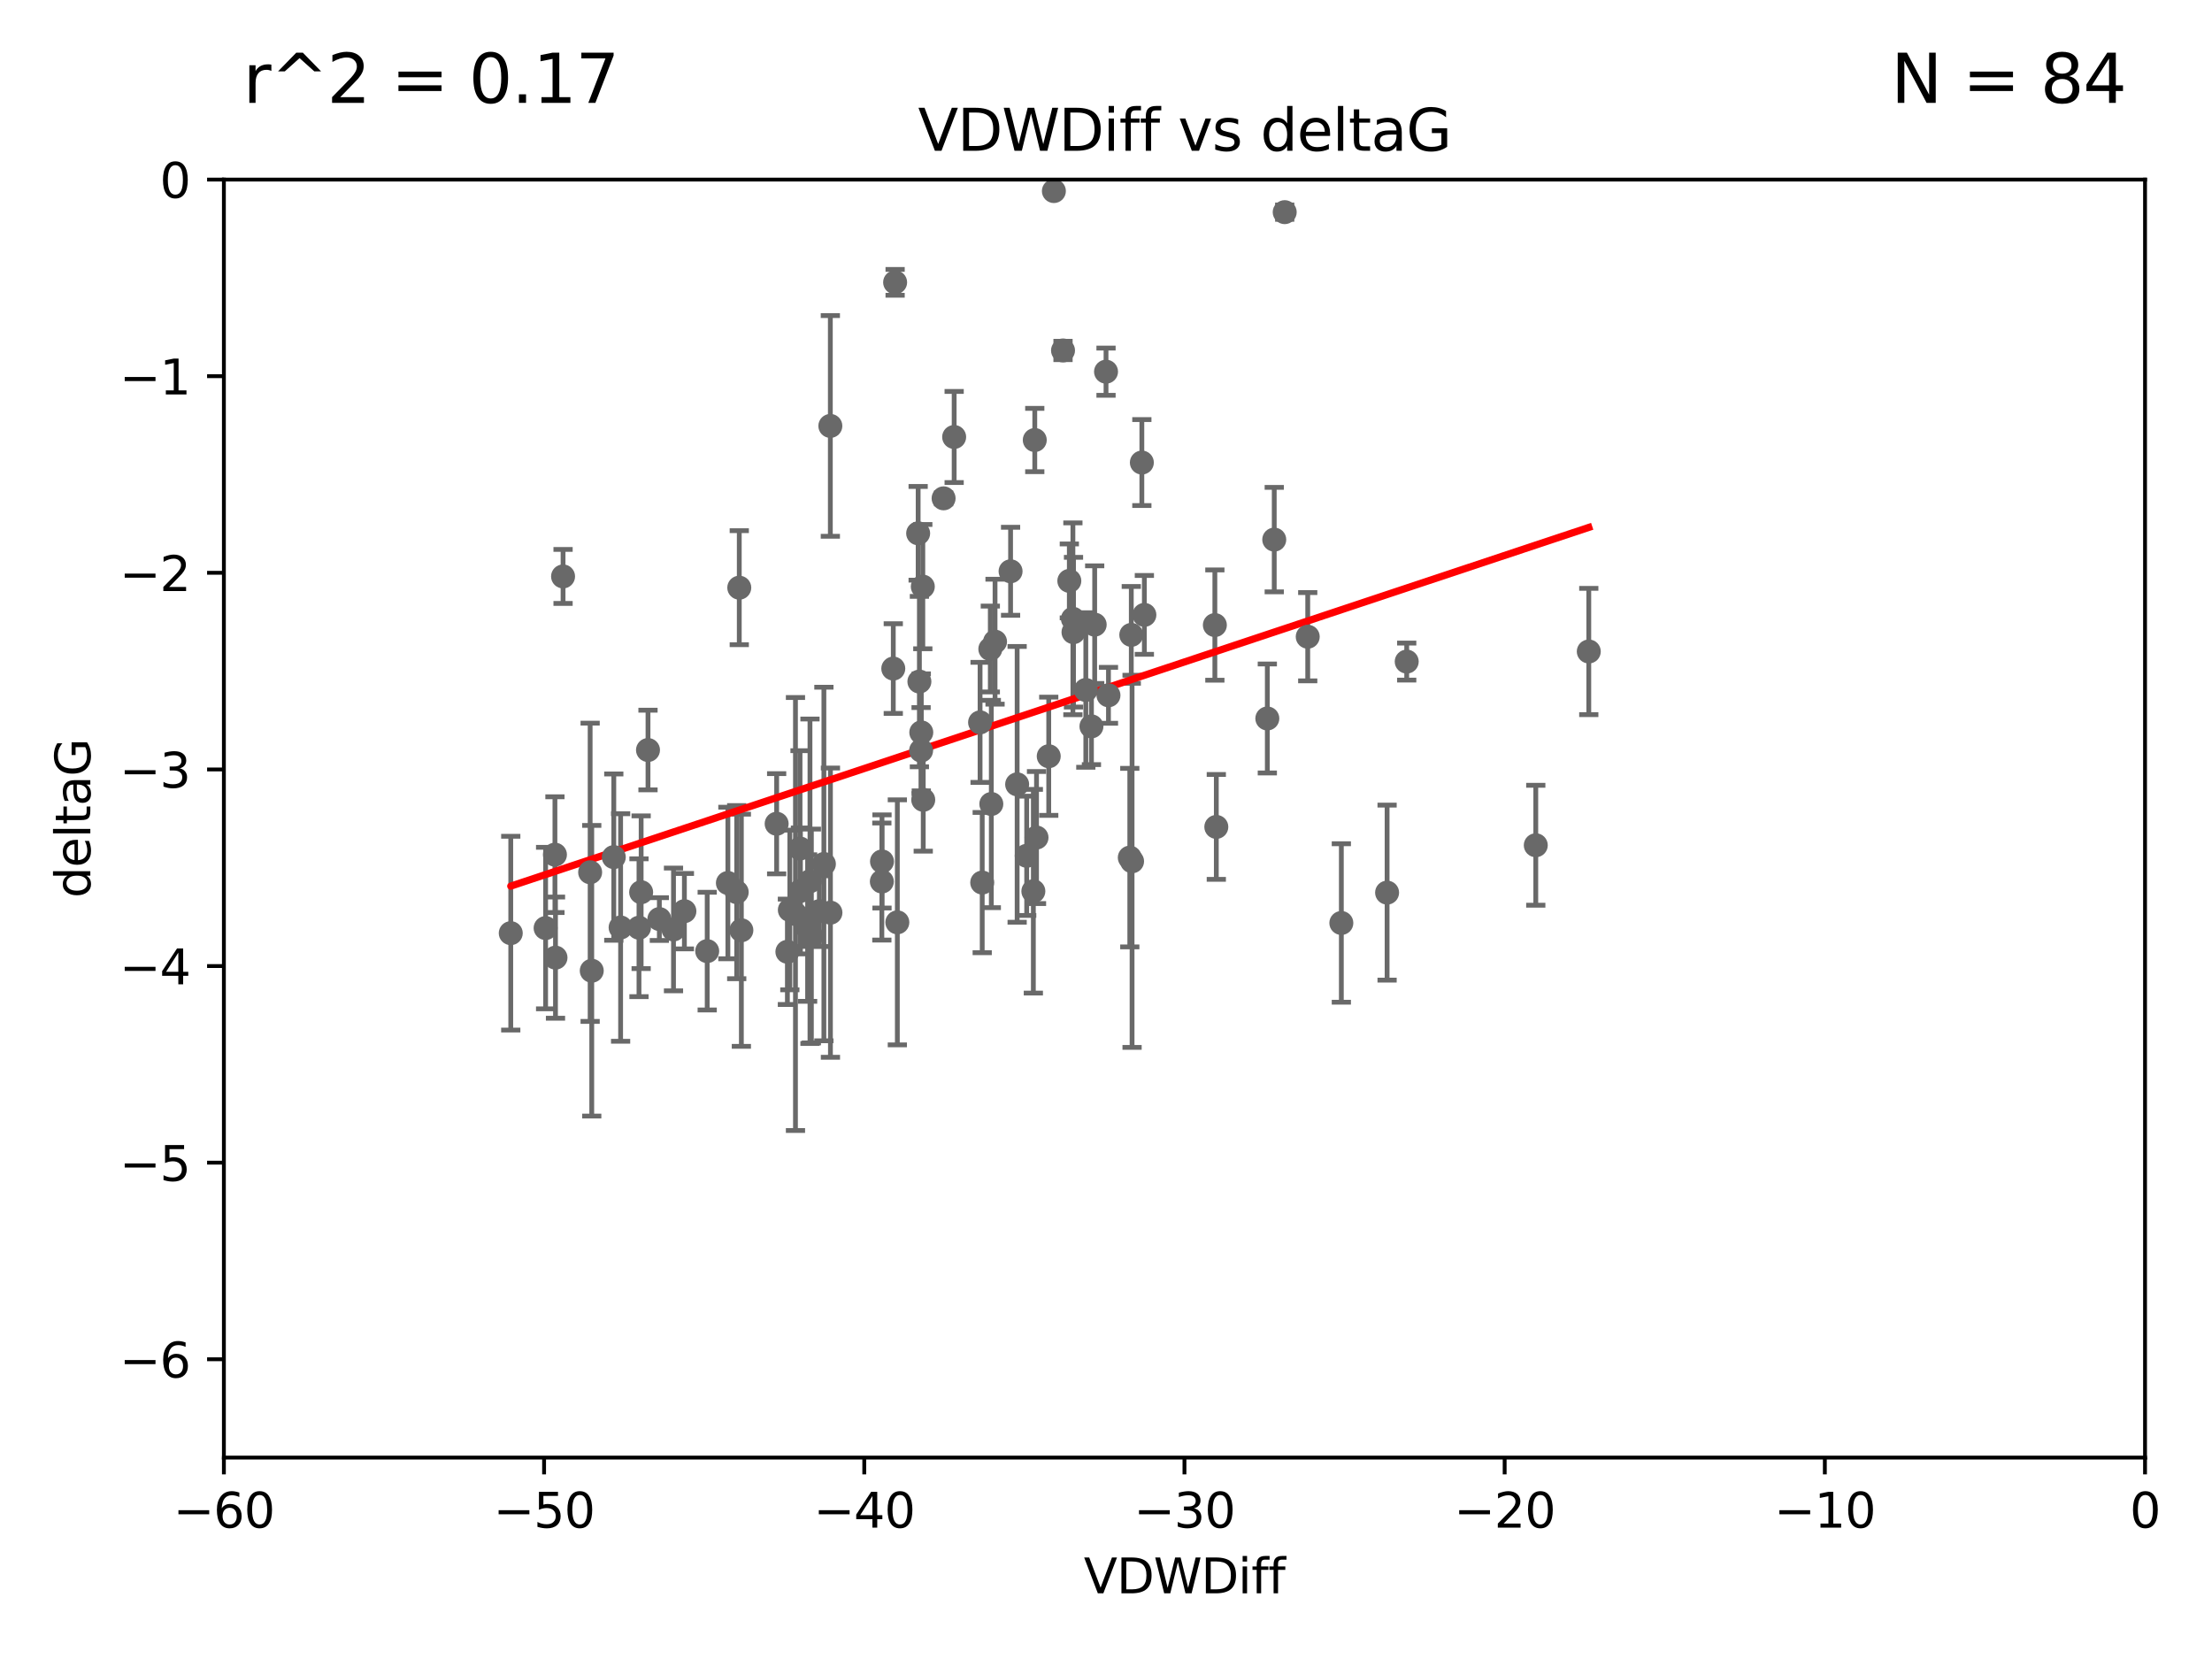 <?xml version="1.0" encoding="utf-8" standalone="no"?>
<!DOCTYPE svg PUBLIC "-//W3C//DTD SVG 1.1//EN"
  "http://www.w3.org/Graphics/SVG/1.1/DTD/svg11.dtd">
<svg xmlns:xlink="http://www.w3.org/1999/xlink" width="460.8pt" height="345.6pt" viewBox="0 0 460.8 345.6" xmlns="http://www.w3.org/2000/svg" version="1.1">
 <defs>
  <style type="text/css">*{stroke-linejoin: round; stroke-linecap: butt}</style>
 </defs>
 <g id="figure_1">
  <g id="patch_1">
   <path d="M 0 345.6 
L 460.8 345.6 
L 460.8 0 
L 0 0 
z
" style="fill: #ffffff"/>
  </g>
  <g id="axes_1">
   <g id="patch_2">
    <path d="M 46.64 303.64 
L 446.85 303.64 
L 446.85 37.411 
L 46.64 37.411 
z
" style="fill: #ffffff"/>
   </g>
   <g id="PathCollection_1">
    <defs>
     <path id="m612c57581e" d="M 0 1.118 
C 0.297 1.118 0.581 1 0.791 0.791 
C 1 0.581 1.118 0.297 1.118 0 
C 1.118 -0.297 1 -0.581 0.791 -0.791 
C 0.581 -1 0.297 -1.118 0 -1.118 
C -0.297 -1.118 -0.581 -1 -0.791 -0.791 
C -1 -0.581 -1.118 -0.297 -1.118 0 
C -1.118 0.297 -1 0.581 -0.791 0.791 
C -0.581 1 -0.297 1.118 0 1.118 
z
" style="stroke: #696969"/>
    </defs>
    <g clip-path="url(#p9fada94fcd)">
     <use xlink:href="#m612c57581e" x="113.661" y="193.332" style="fill: #696969; stroke: #696969"/>
     <use xlink:href="#m612c57581e" x="134.99" y="156.245" style="fill: #696969; stroke: #696969"/>
     <use xlink:href="#m612c57581e" x="142.573" y="189.816" style="fill: #696969; stroke: #696969"/>
     <use xlink:href="#m612c57581e" x="166.662" y="176.766" style="fill: #696969; stroke: #696969"/>
     <use xlink:href="#m612c57581e" x="115.604" y="178.041" style="fill: #696969; stroke: #696969"/>
     <use xlink:href="#m612c57581e" x="147.323" y="198.134" style="fill: #696969; stroke: #696969"/>
     <use xlink:href="#m612c57581e" x="170.686" y="189.815" style="fill: #696969; stroke: #696969"/>
     <use xlink:href="#m612c57581e" x="183.737" y="179.456" style="fill: #696969; stroke: #696969"/>
     <use xlink:href="#m612c57581e" x="168.241" y="193.33" style="fill: #696969; stroke: #696969"/>
     <use xlink:href="#m612c57581e" x="127.865" y="178.551" style="fill: #696969; stroke: #696969"/>
     <use xlink:href="#m612c57581e" x="129.285" y="193.211" style="fill: #696969; stroke: #696969"/>
     <use xlink:href="#m612c57581e" x="164.538" y="189.566" style="fill: #696969; stroke: #696969"/>
     <use xlink:href="#m612c57581e" x="165.711" y="190.406" style="fill: #696969; stroke: #696969"/>
     <use xlink:href="#m612c57581e" x="122.937" y="181.711" style="fill: #696969; stroke: #696969"/>
     <use xlink:href="#m612c57581e" x="115.72" y="199.492" style="fill: #696969; stroke: #696969"/>
     <use xlink:href="#m612c57581e" x="133.113" y="193.261" style="fill: #696969; stroke: #696969"/>
     <use xlink:href="#m612c57581e" x="140.302" y="193.624" style="fill: #696969; stroke: #696969"/>
     <use xlink:href="#m612c57581e" x="123.273" y="202.224" style="fill: #696969; stroke: #696969"/>
     <use xlink:href="#m612c57581e" x="186.933" y="192.139" style="fill: #696969; stroke: #696969"/>
     <use xlink:href="#m612c57581e" x="106.4" y="194.395" style="fill: #696969; stroke: #696969"/>
     <use xlink:href="#m612c57581e" x="166.743" y="185.598" style="fill: #696969; stroke: #696969"/>
     <use xlink:href="#m612c57581e" x="168.733" y="183.582" style="fill: #696969; stroke: #696969"/>
     <use xlink:href="#m612c57581e" x="172.976" y="88.728" style="fill: #696969; stroke: #696969"/>
     <use xlink:href="#m612c57581e" x="153.471" y="185.85" style="fill: #696969; stroke: #696969"/>
     <use xlink:href="#m612c57581e" x="172.996" y="190.122" style="fill: #696969; stroke: #696969"/>
     <use xlink:href="#m612c57581e" x="161.79" y="171.602" style="fill: #696969; stroke: #696969"/>
     <use xlink:href="#m612c57581e" x="151.633" y="183.942" style="fill: #696969; stroke: #696969"/>
     <use xlink:href="#m612c57581e" x="218.471" y="157.539" style="fill: #696969; stroke: #696969"/>
     <use xlink:href="#m612c57581e" x="164.028" y="198.274" style="fill: #696969; stroke: #696969"/>
     <use xlink:href="#m612c57581e" x="117.296" y="120.08" style="fill: #696969; stroke: #696969"/>
     <use xlink:href="#m612c57581e" x="191.881" y="156.358" style="fill: #696969; stroke: #696969"/>
     <use xlink:href="#m612c57581e" x="154.004" y="122.426" style="fill: #696969; stroke: #696969"/>
     <use xlink:href="#m612c57581e" x="169.024" y="194.989" style="fill: #696969; stroke: #696969"/>
     <use xlink:href="#m612c57581e" x="154.44" y="193.79" style="fill: #696969; stroke: #696969"/>
     <use xlink:href="#m612c57581e" x="133.562" y="185.865" style="fill: #696969; stroke: #696969"/>
     <use xlink:href="#m612c57581e" x="137.356" y="191.457" style="fill: #696969; stroke: #696969"/>
     <use xlink:href="#m612c57581e" x="191.527" y="141.984" style="fill: #696969; stroke: #696969"/>
     <use xlink:href="#m612c57581e" x="213.88" y="178.279" style="fill: #696969; stroke: #696969"/>
     <use xlink:href="#m612c57581e" x="186.47" y="58.817" style="fill: #696969; stroke: #696969"/>
     <use xlink:href="#m612c57581e" x="215.925" y="174.476" style="fill: #696969; stroke: #696969"/>
     <use xlink:href="#m612c57581e" x="211.889" y="163.393" style="fill: #696969; stroke: #696969"/>
     <use xlink:href="#m612c57581e" x="215.562" y="91.667" style="fill: #696969; stroke: #696969"/>
     <use xlink:href="#m612c57581e" x="198.768" y="91.033" style="fill: #696969; stroke: #696969"/>
     <use xlink:href="#m612c57581e" x="204.613" y="183.854" style="fill: #696969; stroke: #696969"/>
     <use xlink:href="#m612c57581e" x="206.302" y="135.2" style="fill: #696969; stroke: #696969"/>
     <use xlink:href="#m612c57581e" x="226.195" y="143.737" style="fill: #696969; stroke: #696969"/>
     <use xlink:href="#m612c57581e" x="171.632" y="179.987" style="fill: #696969; stroke: #696969"/>
     <use xlink:href="#m612c57581e" x="196.569" y="103.813" style="fill: #696969; stroke: #696969"/>
     <use xlink:href="#m612c57581e" x="223.505" y="128.905" style="fill: #696969; stroke: #696969"/>
     <use xlink:href="#m612c57581e" x="207.286" y="133.674" style="fill: #696969; stroke: #696969"/>
     <use xlink:href="#m612c57581e" x="230.914" y="144.844" style="fill: #696969; stroke: #696969"/>
     <use xlink:href="#m612c57581e" x="186.087" y="139.275" style="fill: #696969; stroke: #696969"/>
     <use xlink:href="#m612c57581e" x="222.76" y="121.011" style="fill: #696969; stroke: #696969"/>
     <use xlink:href="#m612c57581e" x="204.168" y="150.482" style="fill: #696969; stroke: #696969"/>
     <use xlink:href="#m612c57581e" x="235.668" y="132.256" style="fill: #696969; stroke: #696969"/>
     <use xlink:href="#m612c57581e" x="206.509" y="167.485" style="fill: #696969; stroke: #696969"/>
     <use xlink:href="#m612c57581e" x="215.266" y="185.661" style="fill: #696969; stroke: #696969"/>
     <use xlink:href="#m612c57581e" x="235.831" y="179.428" style="fill: #696969; stroke: #696969"/>
     <use xlink:href="#m612c57581e" x="183.706" y="183.642" style="fill: #696969; stroke: #696969"/>
     <use xlink:href="#m612c57581e" x="191.92" y="152.568" style="fill: #696969; stroke: #696969"/>
     <use xlink:href="#m612c57581e" x="253.078" y="130.213" style="fill: #696969; stroke: #696969"/>
     <use xlink:href="#m612c57581e" x="192.238" y="122.203" style="fill: #696969; stroke: #696969"/>
     <use xlink:href="#m612c57581e" x="192.328" y="166.613" style="fill: #696969; stroke: #696969"/>
     <use xlink:href="#m612c57581e" x="228.043" y="130.125" style="fill: #696969; stroke: #696969"/>
     <use xlink:href="#m612c57581e" x="267.628" y="44.195" style="fill: #696969; stroke: #696969"/>
     <use xlink:href="#m612c57581e" x="191.268" y="111.099" style="fill: #696969; stroke: #696969"/>
     <use xlink:href="#m612c57581e" x="227.367" y="151.317" style="fill: #696969; stroke: #696969"/>
     <use xlink:href="#m612c57581e" x="253.381" y="172.262" style="fill: #696969; stroke: #696969"/>
     <use xlink:href="#m612c57581e" x="237.869" y="96.359" style="fill: #696969; stroke: #696969"/>
     <use xlink:href="#m612c57581e" x="219.543" y="39.802" style="fill: #696969; stroke: #696969"/>
     <use xlink:href="#m612c57581e" x="265.449" y="112.409" style="fill: #696969; stroke: #696969"/>
     <use xlink:href="#m612c57581e" x="288.957" y="185.949" style="fill: #696969; stroke: #696969"/>
     <use xlink:href="#m612c57581e" x="272.424" y="132.642" style="fill: #696969; stroke: #696969"/>
     <use xlink:href="#m612c57581e" x="264.007" y="149.672" style="fill: #696969; stroke: #696969"/>
     <use xlink:href="#m612c57581e" x="293.045" y="137.82" style="fill: #696969; stroke: #696969"/>
     <use xlink:href="#m612c57581e" x="235.357" y="178.658" style="fill: #696969; stroke: #696969"/>
     <use xlink:href="#m612c57581e" x="279.426" y="192.274" style="fill: #696969; stroke: #696969"/>
     <use xlink:href="#m612c57581e" x="210.522" y="119.01" style="fill: #696969; stroke: #696969"/>
     <use xlink:href="#m612c57581e" x="221.446" y="73.007" style="fill: #696969; stroke: #696969"/>
     <use xlink:href="#m612c57581e" x="319.931" y="176.082" style="fill: #696969; stroke: #696969"/>
     <use xlink:href="#m612c57581e" x="223.63" y="131.693" style="fill: #696969; stroke: #696969"/>
     <use xlink:href="#m612c57581e" x="238.393" y="128.091" style="fill: #696969; stroke: #696969"/>
     <use xlink:href="#m612c57581e" x="230.406" y="77.429" style="fill: #696969; stroke: #696969"/>
     <use xlink:href="#m612c57581e" x="330.973" y="135.716" style="fill: #696969; stroke: #696969"/>
    </g>
   </g>
   <g id="matplotlib.axis_1">
    <g id="xtick_1">
     <g id="line2d_1">
      <defs>
       <path id="ma0d322bd07" d="M 0 0 
L 0 3.5 
" style="stroke: #000000; stroke-width: 0.8"/>
      </defs>
      <g>
       <use xlink:href="#ma0d322bd07" x="46.64" y="303.64" style="stroke: #000000; stroke-width: 0.8"/>
      </g>
     </g>
     <g id="text_1">
      <!-- −60 -->
      <g transform="translate(36.088 318.238)scale(0.1 -0.1)">
       <defs>
        <path id="DejaVuSans-2212" d="M 678 2272 
L 4684 2272 
L 4684 1741 
L 678 1741 
L 678 2272 
z
" transform="scale(0.016)"/>
        <path id="DejaVuSans-36" d="M 2113 2584 
Q 1688 2584 1439 2293 
Q 1191 2003 1191 1497 
Q 1191 994 1439 701 
Q 1688 409 2113 409 
Q 2538 409 2786 701 
Q 3034 994 3034 1497 
Q 3034 2003 2786 2293 
Q 2538 2584 2113 2584 
z
M 3366 4563 
L 3366 3988 
Q 3128 4100 2886 4159 
Q 2644 4219 2406 4219 
Q 1781 4219 1451 3797 
Q 1122 3375 1075 2522 
Q 1259 2794 1537 2939 
Q 1816 3084 2150 3084 
Q 2853 3084 3261 2657 
Q 3669 2231 3669 1497 
Q 3669 778 3244 343 
Q 2819 -91 2113 -91 
Q 1303 -91 875 529 
Q 447 1150 447 2328 
Q 447 3434 972 4092 
Q 1497 4750 2381 4750 
Q 2619 4750 2861 4703 
Q 3103 4656 3366 4563 
z
" transform="scale(0.016)"/>
        <path id="DejaVuSans-30" d="M 2034 4250 
Q 1547 4250 1301 3770 
Q 1056 3291 1056 2328 
Q 1056 1369 1301 889 
Q 1547 409 2034 409 
Q 2525 409 2770 889 
Q 3016 1369 3016 2328 
Q 3016 3291 2770 3770 
Q 2525 4250 2034 4250 
z
M 2034 4750 
Q 2819 4750 3233 4129 
Q 3647 3509 3647 2328 
Q 3647 1150 3233 529 
Q 2819 -91 2034 -91 
Q 1250 -91 836 529 
Q 422 1150 422 2328 
Q 422 3509 836 4129 
Q 1250 4750 2034 4750 
z
" transform="scale(0.016)"/>
       </defs>
       <use xlink:href="#DejaVuSans-2212"/>
       <use xlink:href="#DejaVuSans-36" x="83.789"/>
       <use xlink:href="#DejaVuSans-30" x="147.412"/>
      </g>
     </g>
    </g>
    <g id="xtick_2">
     <g id="line2d_2">
      <g>
       <use xlink:href="#ma0d322bd07" x="113.342" y="303.64" style="stroke: #000000; stroke-width: 0.8"/>
      </g>
     </g>
     <g id="text_2">
      <!-- −50 -->
      <g transform="translate(102.789 318.238)scale(0.1 -0.1)">
       <defs>
        <path id="DejaVuSans-35" d="M 691 4666 
L 3169 4666 
L 3169 4134 
L 1269 4134 
L 1269 2991 
Q 1406 3038 1543 3061 
Q 1681 3084 1819 3084 
Q 2600 3084 3056 2656 
Q 3513 2228 3513 1497 
Q 3513 744 3044 326 
Q 2575 -91 1722 -91 
Q 1428 -91 1123 -41 
Q 819 9 494 109 
L 494 744 
Q 775 591 1075 516 
Q 1375 441 1709 441 
Q 2250 441 2565 725 
Q 2881 1009 2881 1497 
Q 2881 1984 2565 2268 
Q 2250 2553 1709 2553 
Q 1456 2553 1204 2497 
Q 953 2441 691 2322 
L 691 4666 
z
" transform="scale(0.016)"/>
       </defs>
       <use xlink:href="#DejaVuSans-2212"/>
       <use xlink:href="#DejaVuSans-35" x="83.789"/>
       <use xlink:href="#DejaVuSans-30" x="147.412"/>
      </g>
     </g>
    </g>
    <g id="xtick_3">
     <g id="line2d_3">
      <g>
       <use xlink:href="#ma0d322bd07" x="180.043" y="303.64" style="stroke: #000000; stroke-width: 0.8"/>
      </g>
     </g>
     <g id="text_3">
      <!-- −40 -->
      <g transform="translate(169.491 318.238)scale(0.1 -0.1)">
       <defs>
        <path id="DejaVuSans-34" d="M 2419 4116 
L 825 1625 
L 2419 1625 
L 2419 4116 
z
M 2253 4666 
L 3047 4666 
L 3047 1625 
L 3713 1625 
L 3713 1100 
L 3047 1100 
L 3047 0 
L 2419 0 
L 2419 1100 
L 313 1100 
L 313 1709 
L 2253 4666 
z
" transform="scale(0.016)"/>
       </defs>
       <use xlink:href="#DejaVuSans-2212"/>
       <use xlink:href="#DejaVuSans-34" x="83.789"/>
       <use xlink:href="#DejaVuSans-30" x="147.412"/>
      </g>
     </g>
    </g>
    <g id="xtick_4">
     <g id="line2d_4">
      <g>
       <use xlink:href="#ma0d322bd07" x="246.745" y="303.64" style="stroke: #000000; stroke-width: 0.8"/>
      </g>
     </g>
     <g id="text_4">
      <!-- −30 -->
      <g transform="translate(236.193 318.238)scale(0.1 -0.1)">
       <defs>
        <path id="DejaVuSans-33" d="M 2597 2516 
Q 3050 2419 3304 2112 
Q 3559 1806 3559 1356 
Q 3559 666 3084 287 
Q 2609 -91 1734 -91 
Q 1441 -91 1130 -33 
Q 819 25 488 141 
L 488 750 
Q 750 597 1062 519 
Q 1375 441 1716 441 
Q 2309 441 2620 675 
Q 2931 909 2931 1356 
Q 2931 1769 2642 2001 
Q 2353 2234 1838 2234 
L 1294 2234 
L 1294 2753 
L 1863 2753 
Q 2328 2753 2575 2939 
Q 2822 3125 2822 3475 
Q 2822 3834 2567 4026 
Q 2313 4219 1838 4219 
Q 1578 4219 1281 4162 
Q 984 4106 628 3988 
L 628 4550 
Q 988 4650 1302 4700 
Q 1616 4750 1894 4750 
Q 2613 4750 3031 4423 
Q 3450 4097 3450 3541 
Q 3450 3153 3228 2886 
Q 3006 2619 2597 2516 
z
" transform="scale(0.016)"/>
       </defs>
       <use xlink:href="#DejaVuSans-2212"/>
       <use xlink:href="#DejaVuSans-33" x="83.789"/>
       <use xlink:href="#DejaVuSans-30" x="147.412"/>
      </g>
     </g>
    </g>
    <g id="xtick_5">
     <g id="line2d_5">
      <g>
       <use xlink:href="#ma0d322bd07" x="313.447" y="303.64" style="stroke: #000000; stroke-width: 0.8"/>
      </g>
     </g>
     <g id="text_5">
      <!-- −20 -->
      <g transform="translate(302.894 318.238)scale(0.1 -0.1)">
       <defs>
        <path id="DejaVuSans-32" d="M 1228 531 
L 3431 531 
L 3431 0 
L 469 0 
L 469 531 
Q 828 903 1448 1529 
Q 2069 2156 2228 2338 
Q 2531 2678 2651 2914 
Q 2772 3150 2772 3378 
Q 2772 3750 2511 3984 
Q 2250 4219 1831 4219 
Q 1534 4219 1204 4116 
Q 875 4013 500 3803 
L 500 4441 
Q 881 4594 1212 4672 
Q 1544 4750 1819 4750 
Q 2544 4750 2975 4387 
Q 3406 4025 3406 3419 
Q 3406 3131 3298 2873 
Q 3191 2616 2906 2266 
Q 2828 2175 2409 1742 
Q 1991 1309 1228 531 
z
" transform="scale(0.016)"/>
       </defs>
       <use xlink:href="#DejaVuSans-2212"/>
       <use xlink:href="#DejaVuSans-32" x="83.789"/>
       <use xlink:href="#DejaVuSans-30" x="147.412"/>
      </g>
     </g>
    </g>
    <g id="xtick_6">
     <g id="line2d_6">
      <g>
       <use xlink:href="#ma0d322bd07" x="380.148" y="303.64" style="stroke: #000000; stroke-width: 0.8"/>
      </g>
     </g>
     <g id="text_6">
      <!-- −10 -->
      <g transform="translate(369.596 318.238)scale(0.1 -0.1)">
       <defs>
        <path id="DejaVuSans-31" d="M 794 531 
L 1825 531 
L 1825 4091 
L 703 3866 
L 703 4441 
L 1819 4666 
L 2450 4666 
L 2450 531 
L 3481 531 
L 3481 0 
L 794 0 
L 794 531 
z
" transform="scale(0.016)"/>
       </defs>
       <use xlink:href="#DejaVuSans-2212"/>
       <use xlink:href="#DejaVuSans-31" x="83.789"/>
       <use xlink:href="#DejaVuSans-30" x="147.412"/>
      </g>
     </g>
    </g>
    <g id="xtick_7">
     <g id="line2d_7">
      <g>
       <use xlink:href="#ma0d322bd07" x="446.85" y="303.64" style="stroke: #000000; stroke-width: 0.8"/>
      </g>
     </g>
     <g id="text_7">
      <!-- 0 -->
      <g transform="translate(443.669 318.238)scale(0.1 -0.1)">
       <use xlink:href="#DejaVuSans-30"/>
      </g>
     </g>
    </g>
    <g id="text_8">
     <!-- VDWDiff -->
     <g transform="translate(225.772 331.917)scale(0.1 -0.1)">
      <defs>
       <path id="DejaVuSans-56" d="M 1831 0 
L 50 4666 
L 709 4666 
L 2188 738 
L 3669 4666 
L 4325 4666 
L 2547 0 
L 1831 0 
z
" transform="scale(0.016)"/>
       <path id="DejaVuSans-44" d="M 1259 4147 
L 1259 519 
L 2022 519 
Q 2988 519 3436 956 
Q 3884 1394 3884 2338 
Q 3884 3275 3436 3711 
Q 2988 4147 2022 4147 
L 1259 4147 
z
M 628 4666 
L 1925 4666 
Q 3281 4666 3915 4102 
Q 4550 3538 4550 2338 
Q 4550 1131 3912 565 
Q 3275 0 1925 0 
L 628 0 
L 628 4666 
z
" transform="scale(0.016)"/>
       <path id="DejaVuSans-57" d="M 213 4666 
L 850 4666 
L 1831 722 
L 2809 4666 
L 3519 4666 
L 4500 722 
L 5478 4666 
L 6119 4666 
L 4947 0 
L 4153 0 
L 3169 4050 
L 2175 0 
L 1381 0 
L 213 4666 
z
" transform="scale(0.016)"/>
       <path id="DejaVuSans-69" d="M 603 3500 
L 1178 3500 
L 1178 0 
L 603 0 
L 603 3500 
z
M 603 4863 
L 1178 4863 
L 1178 4134 
L 603 4134 
L 603 4863 
z
" transform="scale(0.016)"/>
       <path id="DejaVuSans-66" d="M 2375 4863 
L 2375 4384 
L 1825 4384 
Q 1516 4384 1395 4259 
Q 1275 4134 1275 3809 
L 1275 3500 
L 2222 3500 
L 2222 3053 
L 1275 3053 
L 1275 0 
L 697 0 
L 697 3053 
L 147 3053 
L 147 3500 
L 697 3500 
L 697 3744 
Q 697 4328 969 4595 
Q 1241 4863 1831 4863 
L 2375 4863 
z
" transform="scale(0.016)"/>
      </defs>
      <use xlink:href="#DejaVuSans-56"/>
      <use xlink:href="#DejaVuSans-44" x="68.408"/>
      <use xlink:href="#DejaVuSans-57" x="145.41"/>
      <use xlink:href="#DejaVuSans-44" x="244.287"/>
      <use xlink:href="#DejaVuSans-69" x="321.289"/>
      <use xlink:href="#DejaVuSans-66" x="349.072"/>
      <use xlink:href="#DejaVuSans-66" x="384.277"/>
     </g>
    </g>
   </g>
   <g id="matplotlib.axis_2">
    <g id="ytick_1">
     <g id="line2d_8">
      <defs>
       <path id="m38cf73a05b" d="M 0 0 
L -3.5 0 
" style="stroke: #000000; stroke-width: 0.8"/>
      </defs>
      <g>
       <use xlink:href="#m38cf73a05b" x="46.64" y="283.161" style="stroke: #000000; stroke-width: 0.8"/>
      </g>
     </g>
     <g id="text_9">
      <!-- −6 -->
      <g transform="translate(24.898 286.96)scale(0.1 -0.1)">
       <use xlink:href="#DejaVuSans-2212"/>
       <use xlink:href="#DejaVuSans-36" x="83.789"/>
      </g>
     </g>
    </g>
    <g id="ytick_2">
     <g id="line2d_9">
      <g>
       <use xlink:href="#m38cf73a05b" x="46.64" y="242.203" style="stroke: #000000; stroke-width: 0.8"/>
      </g>
     </g>
     <g id="text_10">
      <!-- −5 -->
      <g transform="translate(24.898 246.002)scale(0.1 -0.1)">
       <use xlink:href="#DejaVuSans-2212"/>
       <use xlink:href="#DejaVuSans-35" x="83.789"/>
      </g>
     </g>
    </g>
    <g id="ytick_3">
     <g id="line2d_10">
      <g>
       <use xlink:href="#m38cf73a05b" x="46.64" y="201.244" style="stroke: #000000; stroke-width: 0.8"/>
      </g>
     </g>
     <g id="text_11">
      <!-- −4 -->
      <g transform="translate(24.898 205.044)scale(0.1 -0.1)">
       <use xlink:href="#DejaVuSans-2212"/>
       <use xlink:href="#DejaVuSans-34" x="83.789"/>
      </g>
     </g>
    </g>
    <g id="ytick_4">
     <g id="line2d_11">
      <g>
       <use xlink:href="#m38cf73a05b" x="46.64" y="160.286" style="stroke: #000000; stroke-width: 0.8"/>
      </g>
     </g>
     <g id="text_12">
      <!-- −3 -->
      <g transform="translate(24.898 164.085)scale(0.1 -0.1)">
       <use xlink:href="#DejaVuSans-2212"/>
       <use xlink:href="#DejaVuSans-33" x="83.789"/>
      </g>
     </g>
    </g>
    <g id="ytick_5">
     <g id="line2d_12">
      <g>
       <use xlink:href="#m38cf73a05b" x="46.64" y="119.328" style="stroke: #000000; stroke-width: 0.8"/>
      </g>
     </g>
     <g id="text_13">
      <!-- −2 -->
      <g transform="translate(24.898 123.127)scale(0.1 -0.1)">
       <use xlink:href="#DejaVuSans-2212"/>
       <use xlink:href="#DejaVuSans-32" x="83.789"/>
      </g>
     </g>
    </g>
    <g id="ytick_6">
     <g id="line2d_13">
      <g>
       <use xlink:href="#m38cf73a05b" x="46.64" y="78.369" style="stroke: #000000; stroke-width: 0.8"/>
      </g>
     </g>
     <g id="text_14">
      <!-- −1 -->
      <g transform="translate(24.898 82.169)scale(0.1 -0.1)">
       <use xlink:href="#DejaVuSans-2212"/>
       <use xlink:href="#DejaVuSans-31" x="83.789"/>
      </g>
     </g>
    </g>
    <g id="ytick_7">
     <g id="line2d_14">
      <g>
       <use xlink:href="#m38cf73a05b" x="46.64" y="37.411" style="stroke: #000000; stroke-width: 0.8"/>
      </g>
     </g>
     <g id="text_15">
      <!-- 0 -->
      <g transform="translate(33.278 41.21)scale(0.1 -0.1)">
       <use xlink:href="#DejaVuSans-30"/>
      </g>
     </g>
    </g>
    <g id="text_16">
     <!-- deltaG -->
     <g transform="translate(18.818 187.064)rotate(-90)scale(0.1 -0.1)">
      <defs>
       <path id="DejaVuSans-64" d="M 2906 2969 
L 2906 4863 
L 3481 4863 
L 3481 0 
L 2906 0 
L 2906 525 
Q 2725 213 2448 61 
Q 2172 -91 1784 -91 
Q 1150 -91 751 415 
Q 353 922 353 1747 
Q 353 2572 751 3078 
Q 1150 3584 1784 3584 
Q 2172 3584 2448 3432 
Q 2725 3281 2906 2969 
z
M 947 1747 
Q 947 1113 1208 752 
Q 1469 391 1925 391 
Q 2381 391 2643 752 
Q 2906 1113 2906 1747 
Q 2906 2381 2643 2742 
Q 2381 3103 1925 3103 
Q 1469 3103 1208 2742 
Q 947 2381 947 1747 
z
" transform="scale(0.016)"/>
       <path id="DejaVuSans-65" d="M 3597 1894 
L 3597 1613 
L 953 1613 
Q 991 1019 1311 708 
Q 1631 397 2203 397 
Q 2534 397 2845 478 
Q 3156 559 3463 722 
L 3463 178 
Q 3153 47 2828 -22 
Q 2503 -91 2169 -91 
Q 1331 -91 842 396 
Q 353 884 353 1716 
Q 353 2575 817 3079 
Q 1281 3584 2069 3584 
Q 2775 3584 3186 3129 
Q 3597 2675 3597 1894 
z
M 3022 2063 
Q 3016 2534 2758 2815 
Q 2500 3097 2075 3097 
Q 1594 3097 1305 2825 
Q 1016 2553 972 2059 
L 3022 2063 
z
" transform="scale(0.016)"/>
       <path id="DejaVuSans-6c" d="M 603 4863 
L 1178 4863 
L 1178 0 
L 603 0 
L 603 4863 
z
" transform="scale(0.016)"/>
       <path id="DejaVuSans-74" d="M 1172 4494 
L 1172 3500 
L 2356 3500 
L 2356 3053 
L 1172 3053 
L 1172 1153 
Q 1172 725 1289 603 
Q 1406 481 1766 481 
L 2356 481 
L 2356 0 
L 1766 0 
Q 1100 0 847 248 
Q 594 497 594 1153 
L 594 3053 
L 172 3053 
L 172 3500 
L 594 3500 
L 594 4494 
L 1172 4494 
z
" transform="scale(0.016)"/>
       <path id="DejaVuSans-61" d="M 2194 1759 
Q 1497 1759 1228 1600 
Q 959 1441 959 1056 
Q 959 750 1161 570 
Q 1363 391 1709 391 
Q 2188 391 2477 730 
Q 2766 1069 2766 1631 
L 2766 1759 
L 2194 1759 
z
M 3341 1997 
L 3341 0 
L 2766 0 
L 2766 531 
Q 2569 213 2275 61 
Q 1981 -91 1556 -91 
Q 1019 -91 701 211 
Q 384 513 384 1019 
Q 384 1609 779 1909 
Q 1175 2209 1959 2209 
L 2766 2209 
L 2766 2266 
Q 2766 2663 2505 2880 
Q 2244 3097 1772 3097 
Q 1472 3097 1187 3025 
Q 903 2953 641 2809 
L 641 3341 
Q 956 3463 1253 3523 
Q 1550 3584 1831 3584 
Q 2591 3584 2966 3190 
Q 3341 2797 3341 1997 
z
" transform="scale(0.016)"/>
       <path id="DejaVuSans-47" d="M 3809 666 
L 3809 1919 
L 2778 1919 
L 2778 2438 
L 4434 2438 
L 4434 434 
Q 4069 175 3628 42 
Q 3188 -91 2688 -91 
Q 1594 -91 976 548 
Q 359 1188 359 2328 
Q 359 3472 976 4111 
Q 1594 4750 2688 4750 
Q 3144 4750 3555 4637 
Q 3966 4525 4313 4306 
L 4313 3634 
Q 3963 3931 3569 4081 
Q 3175 4231 2741 4231 
Q 1884 4231 1454 3753 
Q 1025 3275 1025 2328 
Q 1025 1384 1454 906 
Q 1884 428 2741 428 
Q 3075 428 3337 486 
Q 3600 544 3809 666 
z
" transform="scale(0.016)"/>
      </defs>
      <use xlink:href="#DejaVuSans-64"/>
      <use xlink:href="#DejaVuSans-65" x="63.477"/>
      <use xlink:href="#DejaVuSans-6c" x="125"/>
      <use xlink:href="#DejaVuSans-74" x="152.783"/>
      <use xlink:href="#DejaVuSans-61" x="191.992"/>
      <use xlink:href="#DejaVuSans-47" x="253.271"/>
     </g>
    </g>
   </g>
   <g id="LineCollection_1">
    <path d="M 113.661 210.154 
L 113.661 176.51 
" clip-path="url(#p9fada94fcd)" style="fill: none; stroke: #696969"/>
    <path d="M 134.99 164.542 
L 134.99 147.948 
" clip-path="url(#p9fada94fcd)" style="fill: none; stroke: #696969"/>
    <path d="M 142.573 197.673 
L 142.573 181.959 
" clip-path="url(#p9fada94fcd)" style="fill: none; stroke: #696969"/>
    <path d="M 166.662 197.15 
L 166.662 156.381 
" clip-path="url(#p9fada94fcd)" style="fill: none; stroke: #696969"/>
    <path d="M 115.604 190.096 
L 115.604 165.986 
" clip-path="url(#p9fada94fcd)" style="fill: none; stroke: #696969"/>
    <path d="M 147.323 210.395 
L 147.323 185.873 
" clip-path="url(#p9fada94fcd)" style="fill: none; stroke: #696969"/>
    <path d="M 170.686 197.183 
L 170.686 182.448 
" clip-path="url(#p9fada94fcd)" style="fill: none; stroke: #696969"/>
    <path d="M 183.737 189.158 
L 183.737 169.754 
" clip-path="url(#p9fada94fcd)" style="fill: none; stroke: #696969"/>
    <path d="M 168.241 208.593 
L 168.241 178.067 
" clip-path="url(#p9fada94fcd)" style="fill: none; stroke: #696969"/>
    <path d="M 127.865 195.872 
L 127.865 161.23 
" clip-path="url(#p9fada94fcd)" style="fill: none; stroke: #696969"/>
    <path d="M 129.285 216.911 
L 129.285 169.512 
" clip-path="url(#p9fada94fcd)" style="fill: none; stroke: #696969"/>
    <path d="M 164.538 206.2 
L 164.538 172.933 
" clip-path="url(#p9fada94fcd)" style="fill: none; stroke: #696969"/>
    <path d="M 165.711 235.506 
L 165.711 145.305 
" clip-path="url(#p9fada94fcd)" style="fill: none; stroke: #696969"/>
    <path d="M 122.937 212.778 
L 122.937 150.644 
" clip-path="url(#p9fada94fcd)" style="fill: none; stroke: #696969"/>
    <path d="M 115.72 212.117 
L 115.72 186.867 
" clip-path="url(#p9fada94fcd)" style="fill: none; stroke: #696969"/>
    <path d="M 133.113 207.616 
L 133.113 178.906 
" clip-path="url(#p9fada94fcd)" style="fill: none; stroke: #696969"/>
    <path d="M 140.302 206.412 
L 140.302 180.836 
" clip-path="url(#p9fada94fcd)" style="fill: none; stroke: #696969"/>
    <path d="M 123.273 232.495 
L 123.273 171.952 
" clip-path="url(#p9fada94fcd)" style="fill: none; stroke: #696969"/>
    <path d="M 186.933 217.661 
L 186.933 166.616 
" clip-path="url(#p9fada94fcd)" style="fill: none; stroke: #696969"/>
    <path d="M 106.4 214.576 
L 106.4 174.214 
" clip-path="url(#p9fada94fcd)" style="fill: none; stroke: #696969"/>
    <path d="M 166.743 198.715 
L 166.743 172.48 
" clip-path="url(#p9fada94fcd)" style="fill: none; stroke: #696969"/>
    <path d="M 168.733 217.379 
L 168.733 149.785 
" clip-path="url(#p9fada94fcd)" style="fill: none; stroke: #696969"/>
    <path d="M 172.976 111.717 
L 172.976 65.74 
" clip-path="url(#p9fada94fcd)" style="fill: none; stroke: #696969"/>
    <path d="M 153.471 203.882 
L 153.471 167.818 
" clip-path="url(#p9fada94fcd)" style="fill: none; stroke: #696969"/>
    <path d="M 172.996 220.249 
L 172.996 159.995 
" clip-path="url(#p9fada94fcd)" style="fill: none; stroke: #696969"/>
    <path d="M 161.79 182.039 
L 161.79 161.165 
" clip-path="url(#p9fada94fcd)" style="fill: none; stroke: #696969"/>
    <path d="M 151.633 199.727 
L 151.633 168.158 
" clip-path="url(#p9fada94fcd)" style="fill: none; stroke: #696969"/>
    <path d="M 218.471 169.857 
L 218.471 145.222 
" clip-path="url(#p9fada94fcd)" style="fill: none; stroke: #696969"/>
    <path d="M 164.028 209.251 
L 164.028 187.297 
" clip-path="url(#p9fada94fcd)" style="fill: none; stroke: #696969"/>
    <path d="M 117.296 125.708 
L 117.296 114.453 
" clip-path="url(#p9fada94fcd)" style="fill: none; stroke: #696969"/>
    <path d="M 191.881 165.316 
L 191.881 147.4 
" clip-path="url(#p9fada94fcd)" style="fill: none; stroke: #696969"/>
    <path d="M 154.004 134.299 
L 154.004 110.552 
" clip-path="url(#p9fada94fcd)" style="fill: none; stroke: #696969"/>
    <path d="M 169.024 217.261 
L 169.024 172.718 
" clip-path="url(#p9fada94fcd)" style="fill: none; stroke: #696969"/>
    <path d="M 154.44 217.974 
L 154.44 169.607 
" clip-path="url(#p9fada94fcd)" style="fill: none; stroke: #696969"/>
    <path d="M 133.562 201.771 
L 133.562 169.959 
" clip-path="url(#p9fada94fcd)" style="fill: none; stroke: #696969"/>
    <path d="M 137.356 195.912 
L 137.356 187.003 
" clip-path="url(#p9fada94fcd)" style="fill: none; stroke: #696969"/>
    <path d="M 191.527 159.735 
L 191.527 124.234 
" clip-path="url(#p9fada94fcd)" style="fill: none; stroke: #696969"/>
    <path d="M 213.88 190.702 
L 213.88 165.855 
" clip-path="url(#p9fada94fcd)" style="fill: none; stroke: #696969"/>
    <path d="M 186.47 61.51 
L 186.47 56.123 
" clip-path="url(#p9fada94fcd)" style="fill: none; stroke: #696969"/>
    <path d="M 215.925 188.227 
L 215.925 160.725 
" clip-path="url(#p9fada94fcd)" style="fill: none; stroke: #696969"/>
    <path d="M 211.889 192.116 
L 211.889 134.67 
" clip-path="url(#p9fada94fcd)" style="fill: none; stroke: #696969"/>
    <path d="M 215.562 98.265 
L 215.562 85.069 
" clip-path="url(#p9fada94fcd)" style="fill: none; stroke: #696969"/>
    <path d="M 198.768 100.523 
L 198.768 81.543 
" clip-path="url(#p9fada94fcd)" style="fill: none; stroke: #696969"/>
    <path d="M 204.613 198.464 
L 204.613 169.245 
" clip-path="url(#p9fada94fcd)" style="fill: none; stroke: #696969"/>
    <path d="M 206.302 144.142 
L 206.302 126.259 
" clip-path="url(#p9fada94fcd)" style="fill: none; stroke: #696969"/>
    <path d="M 226.195 159.833 
L 226.195 127.641 
" clip-path="url(#p9fada94fcd)" style="fill: none; stroke: #696969"/>
    <path d="M 171.632 216.812 
L 171.632 143.163 
" clip-path="url(#p9fada94fcd)" style="fill: none; stroke: #696969"/>
    <path d="M 196.569 104.969 
L 196.569 102.658 
" clip-path="url(#p9fada94fcd)" style="fill: none; stroke: #696969"/>
    <path d="M 223.505 148.884 
L 223.505 108.926 
" clip-path="url(#p9fada94fcd)" style="fill: none; stroke: #696969"/>
    <path d="M 207.286 146.685 
L 207.286 120.663 
" clip-path="url(#p9fada94fcd)" style="fill: none; stroke: #696969"/>
    <path d="M 230.914 150.671 
L 230.914 139.017 
" clip-path="url(#p9fada94fcd)" style="fill: none; stroke: #696969"/>
    <path d="M 186.087 148.617 
L 186.087 129.933 
" clip-path="url(#p9fada94fcd)" style="fill: none; stroke: #696969"/>
    <path d="M 222.76 128.713 
L 222.76 113.31 
" clip-path="url(#p9fada94fcd)" style="fill: none; stroke: #696969"/>
    <path d="M 204.168 162.987 
L 204.168 137.976 
" clip-path="url(#p9fada94fcd)" style="fill: none; stroke: #696969"/>
    <path d="M 235.668 142.34 
L 235.668 122.171 
" clip-path="url(#p9fada94fcd)" style="fill: none; stroke: #696969"/>
    <path d="M 206.509 189.078 
L 206.509 145.893 
" clip-path="url(#p9fada94fcd)" style="fill: none; stroke: #696969"/>
    <path d="M 215.266 206.878 
L 215.266 164.445 
" clip-path="url(#p9fada94fcd)" style="fill: none; stroke: #696969"/>
    <path d="M 235.831 218.19 
L 235.831 140.665 
" clip-path="url(#p9fada94fcd)" style="fill: none; stroke: #696969"/>
    <path d="M 183.706 195.836 
L 183.706 171.448 
" clip-path="url(#p9fada94fcd)" style="fill: none; stroke: #696969"/>
    <path d="M 191.92 164.756 
L 191.92 140.38 
" clip-path="url(#p9fada94fcd)" style="fill: none; stroke: #696969"/>
    <path d="M 253.078 141.702 
L 253.078 118.725 
" clip-path="url(#p9fada94fcd)" style="fill: none; stroke: #696969"/>
    <path d="M 192.238 135.148 
L 192.238 109.257 
" clip-path="url(#p9fada94fcd)" style="fill: none; stroke: #696969"/>
    <path d="M 192.328 177.31 
L 192.328 155.916 
" clip-path="url(#p9fada94fcd)" style="fill: none; stroke: #696969"/>
    <path d="M 228.043 142.375 
L 228.043 117.876 
" clip-path="url(#p9fada94fcd)" style="fill: none; stroke: #696969"/>
    <path d="M 267.628 45.692 
L 267.628 42.698 
" clip-path="url(#p9fada94fcd)" style="fill: none; stroke: #696969"/>
    <path d="M 191.268 120.861 
L 191.268 101.337 
" clip-path="url(#p9fada94fcd)" style="fill: none; stroke: #696969"/>
    <path d="M 227.367 159.281 
L 227.367 143.354 
" clip-path="url(#p9fada94fcd)" style="fill: none; stroke: #696969"/>
    <path d="M 253.381 183.186 
L 253.381 161.338 
" clip-path="url(#p9fada94fcd)" style="fill: none; stroke: #696969"/>
    <path d="M 237.869 105.312 
L 237.869 87.406 
" clip-path="url(#p9fada94fcd)" style="fill: none; stroke: #696969"/>
    <path d="M 219.543 40.412 
L 219.543 39.191 
" clip-path="url(#p9fada94fcd)" style="fill: none; stroke: #696969"/>
    <path d="M 265.449 123.288 
L 265.449 101.53 
" clip-path="url(#p9fada94fcd)" style="fill: none; stroke: #696969"/>
    <path d="M 288.957 204.179 
L 288.957 167.719 
" clip-path="url(#p9fada94fcd)" style="fill: none; stroke: #696969"/>
    <path d="M 272.424 141.837 
L 272.424 123.447 
" clip-path="url(#p9fada94fcd)" style="fill: none; stroke: #696969"/>
    <path d="M 264.007 161.021 
L 264.007 138.323 
" clip-path="url(#p9fada94fcd)" style="fill: none; stroke: #696969"/>
    <path d="M 293.045 141.674 
L 293.045 133.965 
" clip-path="url(#p9fada94fcd)" style="fill: none; stroke: #696969"/>
    <path d="M 235.357 197.253 
L 235.357 160.063 
" clip-path="url(#p9fada94fcd)" style="fill: none; stroke: #696969"/>
    <path d="M 279.426 208.781 
L 279.426 175.768 
" clip-path="url(#p9fada94fcd)" style="fill: none; stroke: #696969"/>
    <path d="M 210.522 128.178 
L 210.522 109.842 
" clip-path="url(#p9fada94fcd)" style="fill: none; stroke: #696969"/>
    <path d="M 221.446 74.92 
L 221.446 71.095 
" clip-path="url(#p9fada94fcd)" style="fill: none; stroke: #696969"/>
    <path d="M 319.931 188.573 
L 319.931 163.591 
" clip-path="url(#p9fada94fcd)" style="fill: none; stroke: #696969"/>
    <path d="M 223.63 147.286 
L 223.63 116.099 
" clip-path="url(#p9fada94fcd)" style="fill: none; stroke: #696969"/>
    <path d="M 238.393 136.301 
L 238.393 119.881 
" clip-path="url(#p9fada94fcd)" style="fill: none; stroke: #696969"/>
    <path d="M 230.406 82.346 
L 230.406 72.511 
" clip-path="url(#p9fada94fcd)" style="fill: none; stroke: #696969"/>
    <path d="M 330.973 148.868 
L 330.973 122.564 
" clip-path="url(#p9fada94fcd)" style="fill: none; stroke: #696969"/>
   </g>
   <g id="line2d_15">
    <defs>
     <path id="mc8b333ce0d" d="M 2 0 
L -2 -0 
" style="stroke: #696969"/>
    </defs>
    <g clip-path="url(#p9fada94fcd)">
     <use xlink:href="#mc8b333ce0d" x="113.661" y="210.154" style="fill: #696969; stroke: #696969"/>
     <use xlink:href="#mc8b333ce0d" x="134.99" y="164.542" style="fill: #696969; stroke: #696969"/>
     <use xlink:href="#mc8b333ce0d" x="142.573" y="197.673" style="fill: #696969; stroke: #696969"/>
     <use xlink:href="#mc8b333ce0d" x="166.662" y="197.15" style="fill: #696969; stroke: #696969"/>
     <use xlink:href="#mc8b333ce0d" x="115.604" y="190.096" style="fill: #696969; stroke: #696969"/>
     <use xlink:href="#mc8b333ce0d" x="147.323" y="210.395" style="fill: #696969; stroke: #696969"/>
     <use xlink:href="#mc8b333ce0d" x="170.686" y="197.183" style="fill: #696969; stroke: #696969"/>
     <use xlink:href="#mc8b333ce0d" x="183.737" y="189.158" style="fill: #696969; stroke: #696969"/>
     <use xlink:href="#mc8b333ce0d" x="168.241" y="208.593" style="fill: #696969; stroke: #696969"/>
     <use xlink:href="#mc8b333ce0d" x="127.865" y="195.872" style="fill: #696969; stroke: #696969"/>
     <use xlink:href="#mc8b333ce0d" x="129.285" y="216.911" style="fill: #696969; stroke: #696969"/>
     <use xlink:href="#mc8b333ce0d" x="164.538" y="206.2" style="fill: #696969; stroke: #696969"/>
     <use xlink:href="#mc8b333ce0d" x="165.711" y="235.506" style="fill: #696969; stroke: #696969"/>
     <use xlink:href="#mc8b333ce0d" x="122.937" y="212.778" style="fill: #696969; stroke: #696969"/>
     <use xlink:href="#mc8b333ce0d" x="115.72" y="212.117" style="fill: #696969; stroke: #696969"/>
     <use xlink:href="#mc8b333ce0d" x="133.113" y="207.616" style="fill: #696969; stroke: #696969"/>
     <use xlink:href="#mc8b333ce0d" x="140.302" y="206.412" style="fill: #696969; stroke: #696969"/>
     <use xlink:href="#mc8b333ce0d" x="123.273" y="232.495" style="fill: #696969; stroke: #696969"/>
     <use xlink:href="#mc8b333ce0d" x="186.933" y="217.661" style="fill: #696969; stroke: #696969"/>
     <use xlink:href="#mc8b333ce0d" x="106.4" y="214.576" style="fill: #696969; stroke: #696969"/>
     <use xlink:href="#mc8b333ce0d" x="166.743" y="198.715" style="fill: #696969; stroke: #696969"/>
     <use xlink:href="#mc8b333ce0d" x="168.733" y="217.379" style="fill: #696969; stroke: #696969"/>
     <use xlink:href="#mc8b333ce0d" x="172.976" y="111.717" style="fill: #696969; stroke: #696969"/>
     <use xlink:href="#mc8b333ce0d" x="153.471" y="203.882" style="fill: #696969; stroke: #696969"/>
     <use xlink:href="#mc8b333ce0d" x="172.996" y="220.249" style="fill: #696969; stroke: #696969"/>
     <use xlink:href="#mc8b333ce0d" x="161.79" y="182.039" style="fill: #696969; stroke: #696969"/>
     <use xlink:href="#mc8b333ce0d" x="151.633" y="199.727" style="fill: #696969; stroke: #696969"/>
     <use xlink:href="#mc8b333ce0d" x="218.471" y="169.857" style="fill: #696969; stroke: #696969"/>
     <use xlink:href="#mc8b333ce0d" x="164.028" y="209.251" style="fill: #696969; stroke: #696969"/>
     <use xlink:href="#mc8b333ce0d" x="117.296" y="125.708" style="fill: #696969; stroke: #696969"/>
     <use xlink:href="#mc8b333ce0d" x="191.881" y="165.316" style="fill: #696969; stroke: #696969"/>
     <use xlink:href="#mc8b333ce0d" x="154.004" y="134.299" style="fill: #696969; stroke: #696969"/>
     <use xlink:href="#mc8b333ce0d" x="169.024" y="217.261" style="fill: #696969; stroke: #696969"/>
     <use xlink:href="#mc8b333ce0d" x="154.44" y="217.974" style="fill: #696969; stroke: #696969"/>
     <use xlink:href="#mc8b333ce0d" x="133.562" y="201.771" style="fill: #696969; stroke: #696969"/>
     <use xlink:href="#mc8b333ce0d" x="137.356" y="195.912" style="fill: #696969; stroke: #696969"/>
     <use xlink:href="#mc8b333ce0d" x="191.527" y="159.735" style="fill: #696969; stroke: #696969"/>
     <use xlink:href="#mc8b333ce0d" x="213.88" y="190.702" style="fill: #696969; stroke: #696969"/>
     <use xlink:href="#mc8b333ce0d" x="186.47" y="61.51" style="fill: #696969; stroke: #696969"/>
     <use xlink:href="#mc8b333ce0d" x="215.925" y="188.227" style="fill: #696969; stroke: #696969"/>
     <use xlink:href="#mc8b333ce0d" x="211.889" y="192.116" style="fill: #696969; stroke: #696969"/>
     <use xlink:href="#mc8b333ce0d" x="215.562" y="98.265" style="fill: #696969; stroke: #696969"/>
     <use xlink:href="#mc8b333ce0d" x="198.768" y="100.523" style="fill: #696969; stroke: #696969"/>
     <use xlink:href="#mc8b333ce0d" x="204.613" y="198.464" style="fill: #696969; stroke: #696969"/>
     <use xlink:href="#mc8b333ce0d" x="206.302" y="144.142" style="fill: #696969; stroke: #696969"/>
     <use xlink:href="#mc8b333ce0d" x="226.195" y="159.833" style="fill: #696969; stroke: #696969"/>
     <use xlink:href="#mc8b333ce0d" x="171.632" y="216.812" style="fill: #696969; stroke: #696969"/>
     <use xlink:href="#mc8b333ce0d" x="196.569" y="104.969" style="fill: #696969; stroke: #696969"/>
     <use xlink:href="#mc8b333ce0d" x="223.505" y="148.884" style="fill: #696969; stroke: #696969"/>
     <use xlink:href="#mc8b333ce0d" x="207.286" y="146.685" style="fill: #696969; stroke: #696969"/>
     <use xlink:href="#mc8b333ce0d" x="230.914" y="150.671" style="fill: #696969; stroke: #696969"/>
     <use xlink:href="#mc8b333ce0d" x="186.087" y="148.617" style="fill: #696969; stroke: #696969"/>
     <use xlink:href="#mc8b333ce0d" x="222.76" y="128.713" style="fill: #696969; stroke: #696969"/>
     <use xlink:href="#mc8b333ce0d" x="204.168" y="162.987" style="fill: #696969; stroke: #696969"/>
     <use xlink:href="#mc8b333ce0d" x="235.668" y="142.34" style="fill: #696969; stroke: #696969"/>
     <use xlink:href="#mc8b333ce0d" x="206.509" y="189.078" style="fill: #696969; stroke: #696969"/>
     <use xlink:href="#mc8b333ce0d" x="215.266" y="206.878" style="fill: #696969; stroke: #696969"/>
     <use xlink:href="#mc8b333ce0d" x="235.831" y="218.19" style="fill: #696969; stroke: #696969"/>
     <use xlink:href="#mc8b333ce0d" x="183.706" y="195.836" style="fill: #696969; stroke: #696969"/>
     <use xlink:href="#mc8b333ce0d" x="191.92" y="164.756" style="fill: #696969; stroke: #696969"/>
     <use xlink:href="#mc8b333ce0d" x="253.078" y="141.702" style="fill: #696969; stroke: #696969"/>
     <use xlink:href="#mc8b333ce0d" x="192.238" y="135.148" style="fill: #696969; stroke: #696969"/>
     <use xlink:href="#mc8b333ce0d" x="192.328" y="177.31" style="fill: #696969; stroke: #696969"/>
     <use xlink:href="#mc8b333ce0d" x="228.043" y="142.375" style="fill: #696969; stroke: #696969"/>
     <use xlink:href="#mc8b333ce0d" x="267.628" y="45.692" style="fill: #696969; stroke: #696969"/>
     <use xlink:href="#mc8b333ce0d" x="191.268" y="120.861" style="fill: #696969; stroke: #696969"/>
     <use xlink:href="#mc8b333ce0d" x="227.367" y="159.281" style="fill: #696969; stroke: #696969"/>
     <use xlink:href="#mc8b333ce0d" x="253.381" y="183.186" style="fill: #696969; stroke: #696969"/>
     <use xlink:href="#mc8b333ce0d" x="237.869" y="105.312" style="fill: #696969; stroke: #696969"/>
     <use xlink:href="#mc8b333ce0d" x="219.543" y="40.412" style="fill: #696969; stroke: #696969"/>
     <use xlink:href="#mc8b333ce0d" x="265.449" y="123.288" style="fill: #696969; stroke: #696969"/>
     <use xlink:href="#mc8b333ce0d" x="288.957" y="204.179" style="fill: #696969; stroke: #696969"/>
     <use xlink:href="#mc8b333ce0d" x="272.424" y="141.837" style="fill: #696969; stroke: #696969"/>
     <use xlink:href="#mc8b333ce0d" x="264.007" y="161.021" style="fill: #696969; stroke: #696969"/>
     <use xlink:href="#mc8b333ce0d" x="293.045" y="141.674" style="fill: #696969; stroke: #696969"/>
     <use xlink:href="#mc8b333ce0d" x="235.357" y="197.253" style="fill: #696969; stroke: #696969"/>
     <use xlink:href="#mc8b333ce0d" x="279.426" y="208.781" style="fill: #696969; stroke: #696969"/>
     <use xlink:href="#mc8b333ce0d" x="210.522" y="128.178" style="fill: #696969; stroke: #696969"/>
     <use xlink:href="#mc8b333ce0d" x="221.446" y="74.92" style="fill: #696969; stroke: #696969"/>
     <use xlink:href="#mc8b333ce0d" x="319.931" y="188.573" style="fill: #696969; stroke: #696969"/>
     <use xlink:href="#mc8b333ce0d" x="223.63" y="147.286" style="fill: #696969; stroke: #696969"/>
     <use xlink:href="#mc8b333ce0d" x="238.393" y="136.301" style="fill: #696969; stroke: #696969"/>
     <use xlink:href="#mc8b333ce0d" x="230.406" y="82.346" style="fill: #696969; stroke: #696969"/>
     <use xlink:href="#mc8b333ce0d" x="330.973" y="148.868" style="fill: #696969; stroke: #696969"/>
    </g>
   </g>
   <g id="line2d_16">
    <g clip-path="url(#p9fada94fcd)">
     <use xlink:href="#mc8b333ce0d" x="113.661" y="176.51" style="fill: #696969; stroke: #696969"/>
     <use xlink:href="#mc8b333ce0d" x="134.99" y="147.948" style="fill: #696969; stroke: #696969"/>
     <use xlink:href="#mc8b333ce0d" x="142.573" y="181.959" style="fill: #696969; stroke: #696969"/>
     <use xlink:href="#mc8b333ce0d" x="166.662" y="156.381" style="fill: #696969; stroke: #696969"/>
     <use xlink:href="#mc8b333ce0d" x="115.604" y="165.986" style="fill: #696969; stroke: #696969"/>
     <use xlink:href="#mc8b333ce0d" x="147.323" y="185.873" style="fill: #696969; stroke: #696969"/>
     <use xlink:href="#mc8b333ce0d" x="170.686" y="182.448" style="fill: #696969; stroke: #696969"/>
     <use xlink:href="#mc8b333ce0d" x="183.737" y="169.754" style="fill: #696969; stroke: #696969"/>
     <use xlink:href="#mc8b333ce0d" x="168.241" y="178.067" style="fill: #696969; stroke: #696969"/>
     <use xlink:href="#mc8b333ce0d" x="127.865" y="161.23" style="fill: #696969; stroke: #696969"/>
     <use xlink:href="#mc8b333ce0d" x="129.285" y="169.512" style="fill: #696969; stroke: #696969"/>
     <use xlink:href="#mc8b333ce0d" x="164.538" y="172.933" style="fill: #696969; stroke: #696969"/>
     <use xlink:href="#mc8b333ce0d" x="165.711" y="145.305" style="fill: #696969; stroke: #696969"/>
     <use xlink:href="#mc8b333ce0d" x="122.937" y="150.644" style="fill: #696969; stroke: #696969"/>
     <use xlink:href="#mc8b333ce0d" x="115.72" y="186.867" style="fill: #696969; stroke: #696969"/>
     <use xlink:href="#mc8b333ce0d" x="133.113" y="178.906" style="fill: #696969; stroke: #696969"/>
     <use xlink:href="#mc8b333ce0d" x="140.302" y="180.836" style="fill: #696969; stroke: #696969"/>
     <use xlink:href="#mc8b333ce0d" x="123.273" y="171.952" style="fill: #696969; stroke: #696969"/>
     <use xlink:href="#mc8b333ce0d" x="186.933" y="166.616" style="fill: #696969; stroke: #696969"/>
     <use xlink:href="#mc8b333ce0d" x="106.4" y="174.214" style="fill: #696969; stroke: #696969"/>
     <use xlink:href="#mc8b333ce0d" x="166.743" y="172.48" style="fill: #696969; stroke: #696969"/>
     <use xlink:href="#mc8b333ce0d" x="168.733" y="149.785" style="fill: #696969; stroke: #696969"/>
     <use xlink:href="#mc8b333ce0d" x="172.976" y="65.74" style="fill: #696969; stroke: #696969"/>
     <use xlink:href="#mc8b333ce0d" x="153.471" y="167.818" style="fill: #696969; stroke: #696969"/>
     <use xlink:href="#mc8b333ce0d" x="172.996" y="159.995" style="fill: #696969; stroke: #696969"/>
     <use xlink:href="#mc8b333ce0d" x="161.79" y="161.165" style="fill: #696969; stroke: #696969"/>
     <use xlink:href="#mc8b333ce0d" x="151.633" y="168.158" style="fill: #696969; stroke: #696969"/>
     <use xlink:href="#mc8b333ce0d" x="218.471" y="145.222" style="fill: #696969; stroke: #696969"/>
     <use xlink:href="#mc8b333ce0d" x="164.028" y="187.297" style="fill: #696969; stroke: #696969"/>
     <use xlink:href="#mc8b333ce0d" x="117.296" y="114.453" style="fill: #696969; stroke: #696969"/>
     <use xlink:href="#mc8b333ce0d" x="191.881" y="147.4" style="fill: #696969; stroke: #696969"/>
     <use xlink:href="#mc8b333ce0d" x="154.004" y="110.552" style="fill: #696969; stroke: #696969"/>
     <use xlink:href="#mc8b333ce0d" x="169.024" y="172.718" style="fill: #696969; stroke: #696969"/>
     <use xlink:href="#mc8b333ce0d" x="154.44" y="169.607" style="fill: #696969; stroke: #696969"/>
     <use xlink:href="#mc8b333ce0d" x="133.562" y="169.959" style="fill: #696969; stroke: #696969"/>
     <use xlink:href="#mc8b333ce0d" x="137.356" y="187.003" style="fill: #696969; stroke: #696969"/>
     <use xlink:href="#mc8b333ce0d" x="191.527" y="124.234" style="fill: #696969; stroke: #696969"/>
     <use xlink:href="#mc8b333ce0d" x="213.88" y="165.855" style="fill: #696969; stroke: #696969"/>
     <use xlink:href="#mc8b333ce0d" x="186.47" y="56.123" style="fill: #696969; stroke: #696969"/>
     <use xlink:href="#mc8b333ce0d" x="215.925" y="160.725" style="fill: #696969; stroke: #696969"/>
     <use xlink:href="#mc8b333ce0d" x="211.889" y="134.67" style="fill: #696969; stroke: #696969"/>
     <use xlink:href="#mc8b333ce0d" x="215.562" y="85.069" style="fill: #696969; stroke: #696969"/>
     <use xlink:href="#mc8b333ce0d" x="198.768" y="81.543" style="fill: #696969; stroke: #696969"/>
     <use xlink:href="#mc8b333ce0d" x="204.613" y="169.245" style="fill: #696969; stroke: #696969"/>
     <use xlink:href="#mc8b333ce0d" x="206.302" y="126.259" style="fill: #696969; stroke: #696969"/>
     <use xlink:href="#mc8b333ce0d" x="226.195" y="127.641" style="fill: #696969; stroke: #696969"/>
     <use xlink:href="#mc8b333ce0d" x="171.632" y="143.163" style="fill: #696969; stroke: #696969"/>
     <use xlink:href="#mc8b333ce0d" x="196.569" y="102.658" style="fill: #696969; stroke: #696969"/>
     <use xlink:href="#mc8b333ce0d" x="223.505" y="108.926" style="fill: #696969; stroke: #696969"/>
     <use xlink:href="#mc8b333ce0d" x="207.286" y="120.663" style="fill: #696969; stroke: #696969"/>
     <use xlink:href="#mc8b333ce0d" x="230.914" y="139.017" style="fill: #696969; stroke: #696969"/>
     <use xlink:href="#mc8b333ce0d" x="186.087" y="129.933" style="fill: #696969; stroke: #696969"/>
     <use xlink:href="#mc8b333ce0d" x="222.76" y="113.31" style="fill: #696969; stroke: #696969"/>
     <use xlink:href="#mc8b333ce0d" x="204.168" y="137.976" style="fill: #696969; stroke: #696969"/>
     <use xlink:href="#mc8b333ce0d" x="235.668" y="122.171" style="fill: #696969; stroke: #696969"/>
     <use xlink:href="#mc8b333ce0d" x="206.509" y="145.893" style="fill: #696969; stroke: #696969"/>
     <use xlink:href="#mc8b333ce0d" x="215.266" y="164.445" style="fill: #696969; stroke: #696969"/>
     <use xlink:href="#mc8b333ce0d" x="235.831" y="140.665" style="fill: #696969; stroke: #696969"/>
     <use xlink:href="#mc8b333ce0d" x="183.706" y="171.448" style="fill: #696969; stroke: #696969"/>
     <use xlink:href="#mc8b333ce0d" x="191.92" y="140.38" style="fill: #696969; stroke: #696969"/>
     <use xlink:href="#mc8b333ce0d" x="253.078" y="118.725" style="fill: #696969; stroke: #696969"/>
     <use xlink:href="#mc8b333ce0d" x="192.238" y="109.257" style="fill: #696969; stroke: #696969"/>
     <use xlink:href="#mc8b333ce0d" x="192.328" y="155.916" style="fill: #696969; stroke: #696969"/>
     <use xlink:href="#mc8b333ce0d" x="228.043" y="117.876" style="fill: #696969; stroke: #696969"/>
     <use xlink:href="#mc8b333ce0d" x="267.628" y="42.698" style="fill: #696969; stroke: #696969"/>
     <use xlink:href="#mc8b333ce0d" x="191.268" y="101.337" style="fill: #696969; stroke: #696969"/>
     <use xlink:href="#mc8b333ce0d" x="227.367" y="143.354" style="fill: #696969; stroke: #696969"/>
     <use xlink:href="#mc8b333ce0d" x="253.381" y="161.338" style="fill: #696969; stroke: #696969"/>
     <use xlink:href="#mc8b333ce0d" x="237.869" y="87.406" style="fill: #696969; stroke: #696969"/>
     <use xlink:href="#mc8b333ce0d" x="219.543" y="39.191" style="fill: #696969; stroke: #696969"/>
     <use xlink:href="#mc8b333ce0d" x="265.449" y="101.53" style="fill: #696969; stroke: #696969"/>
     <use xlink:href="#mc8b333ce0d" x="288.957" y="167.719" style="fill: #696969; stroke: #696969"/>
     <use xlink:href="#mc8b333ce0d" x="272.424" y="123.447" style="fill: #696969; stroke: #696969"/>
     <use xlink:href="#mc8b333ce0d" x="264.007" y="138.323" style="fill: #696969; stroke: #696969"/>
     <use xlink:href="#mc8b333ce0d" x="293.045" y="133.965" style="fill: #696969; stroke: #696969"/>
     <use xlink:href="#mc8b333ce0d" x="235.357" y="160.063" style="fill: #696969; stroke: #696969"/>
     <use xlink:href="#mc8b333ce0d" x="279.426" y="175.768" style="fill: #696969; stroke: #696969"/>
     <use xlink:href="#mc8b333ce0d" x="210.522" y="109.842" style="fill: #696969; stroke: #696969"/>
     <use xlink:href="#mc8b333ce0d" x="221.446" y="71.095" style="fill: #696969; stroke: #696969"/>
     <use xlink:href="#mc8b333ce0d" x="319.931" y="163.591" style="fill: #696969; stroke: #696969"/>
     <use xlink:href="#mc8b333ce0d" x="223.63" y="116.099" style="fill: #696969; stroke: #696969"/>
     <use xlink:href="#mc8b333ce0d" x="238.393" y="119.881" style="fill: #696969; stroke: #696969"/>
     <use xlink:href="#mc8b333ce0d" x="230.406" y="72.511" style="fill: #696969; stroke: #696969"/>
     <use xlink:href="#mc8b333ce0d" x="330.973" y="122.564" style="fill: #696969; stroke: #696969"/>
    </g>
   </g>
   <g id="line2d_17">
    <path d="M 113.661 182.181 
L 134.99 175.084 
L 142.573 172.56 
L 166.662 164.545 
L 115.604 181.534 
L 147.323 170.98 
L 170.686 163.206 
L 183.737 158.863 
L 168.241 164.019 
L 127.865 177.454 
L 129.285 176.982 
L 164.538 165.252 
L 165.711 164.861 
L 122.937 179.094 
L 115.72 181.496 
L 133.113 175.708 
L 140.302 173.316 
L 123.273 178.982 
L 186.933 157.8 
L 106.4 184.597 
L 166.743 164.518 
L 168.733 163.856 
L 172.976 162.444 
L 153.471 168.934 
L 172.996 162.437 
L 161.79 166.166 
L 151.633 169.546 
L 218.471 147.306 
L 164.028 165.422 
L 117.296 180.971 
L 191.881 156.153 
L 154.004 168.757 
L 169.024 163.759 
L 154.44 168.612 
L 133.562 175.559 
L 137.356 174.297 
L 191.527 156.271 
L 213.88 148.833 
L 186.47 157.954 
L 215.925 148.153 
L 211.889 149.496 
L 215.562 148.274 
L 198.768 153.862 
L 204.613 151.917 
L 206.302 151.355 
L 226.195 144.736 
L 171.632 162.891 
L 196.569 154.593 
L 223.505 145.631 
L 207.286 151.028 
L 230.914 143.165 
L 186.087 158.081 
L 222.76 145.879 
L 204.168 152.065 
L 235.668 141.584 
L 206.509 151.286 
L 215.266 148.372 
L 235.831 141.529 
L 183.706 158.874 
L 191.92 156.14 
L 253.078 135.79 
L 192.238 156.035 
L 192.328 156.005 
L 228.043 144.121 
L 267.628 130.949 
L 191.268 156.357 
L 227.367 144.346 
L 253.381 135.69 
L 237.869 140.851 
L 219.543 146.949 
L 265.449 131.674 
L 288.957 123.852 
L 272.424 129.353 
L 264.007 132.154 
L 293.045 122.492 
L 235.357 141.687 
L 279.426 127.023 
L 210.522 149.951 
L 221.446 146.316 
L 319.931 113.545 
L 223.63 145.589 
L 238.393 140.677 
L 230.406 143.334 
L 330.973 109.871 
" clip-path="url(#p9fada94fcd)" style="fill: none; stroke: #ff0000; stroke-width: 1.5; stroke-linecap: square"/>
   </g>
   <g id="line2d_18">
    <defs>
     <path id="m0fd16bec34" d="M 0 2 
C 0.53 2 1.039 1.789 1.414 1.414 
C 1.789 1.039 2 0.53 2 0 
C 2 -0.53 1.789 -1.039 1.414 -1.414 
C 1.039 -1.789 0.53 -2 0 -2 
C -0.53 -2 -1.039 -1.789 -1.414 -1.414 
C -1.789 -1.039 -2 -0.53 -2 0 
C -2 0.53 -1.789 1.039 -1.414 1.414 
C -1.039 1.789 -0.53 2 0 2 
z
" style="stroke: #696969"/>
    </defs>
    <g clip-path="url(#p9fada94fcd)">
     <use xlink:href="#m0fd16bec34" x="113.661" y="193.332" style="fill: #696969; stroke: #696969"/>
     <use xlink:href="#m0fd16bec34" x="134.99" y="156.245" style="fill: #696969; stroke: #696969"/>
     <use xlink:href="#m0fd16bec34" x="142.573" y="189.816" style="fill: #696969; stroke: #696969"/>
     <use xlink:href="#m0fd16bec34" x="166.662" y="176.766" style="fill: #696969; stroke: #696969"/>
     <use xlink:href="#m0fd16bec34" x="115.604" y="178.041" style="fill: #696969; stroke: #696969"/>
     <use xlink:href="#m0fd16bec34" x="147.323" y="198.134" style="fill: #696969; stroke: #696969"/>
     <use xlink:href="#m0fd16bec34" x="170.686" y="189.815" style="fill: #696969; stroke: #696969"/>
     <use xlink:href="#m0fd16bec34" x="183.737" y="179.456" style="fill: #696969; stroke: #696969"/>
     <use xlink:href="#m0fd16bec34" x="168.241" y="193.33" style="fill: #696969; stroke: #696969"/>
     <use xlink:href="#m0fd16bec34" x="127.865" y="178.551" style="fill: #696969; stroke: #696969"/>
     <use xlink:href="#m0fd16bec34" x="129.285" y="193.211" style="fill: #696969; stroke: #696969"/>
     <use xlink:href="#m0fd16bec34" x="164.538" y="189.566" style="fill: #696969; stroke: #696969"/>
     <use xlink:href="#m0fd16bec34" x="165.711" y="190.406" style="fill: #696969; stroke: #696969"/>
     <use xlink:href="#m0fd16bec34" x="122.937" y="181.711" style="fill: #696969; stroke: #696969"/>
     <use xlink:href="#m0fd16bec34" x="115.72" y="199.492" style="fill: #696969; stroke: #696969"/>
     <use xlink:href="#m0fd16bec34" x="133.113" y="193.261" style="fill: #696969; stroke: #696969"/>
     <use xlink:href="#m0fd16bec34" x="140.302" y="193.624" style="fill: #696969; stroke: #696969"/>
     <use xlink:href="#m0fd16bec34" x="123.273" y="202.224" style="fill: #696969; stroke: #696969"/>
     <use xlink:href="#m0fd16bec34" x="186.933" y="192.139" style="fill: #696969; stroke: #696969"/>
     <use xlink:href="#m0fd16bec34" x="106.4" y="194.395" style="fill: #696969; stroke: #696969"/>
     <use xlink:href="#m0fd16bec34" x="166.743" y="185.598" style="fill: #696969; stroke: #696969"/>
     <use xlink:href="#m0fd16bec34" x="168.733" y="183.582" style="fill: #696969; stroke: #696969"/>
     <use xlink:href="#m0fd16bec34" x="172.976" y="88.728" style="fill: #696969; stroke: #696969"/>
     <use xlink:href="#m0fd16bec34" x="153.471" y="185.85" style="fill: #696969; stroke: #696969"/>
     <use xlink:href="#m0fd16bec34" x="172.996" y="190.122" style="fill: #696969; stroke: #696969"/>
     <use xlink:href="#m0fd16bec34" x="161.79" y="171.602" style="fill: #696969; stroke: #696969"/>
     <use xlink:href="#m0fd16bec34" x="151.633" y="183.942" style="fill: #696969; stroke: #696969"/>
     <use xlink:href="#m0fd16bec34" x="218.471" y="157.539" style="fill: #696969; stroke: #696969"/>
     <use xlink:href="#m0fd16bec34" x="164.028" y="198.274" style="fill: #696969; stroke: #696969"/>
     <use xlink:href="#m0fd16bec34" x="117.296" y="120.08" style="fill: #696969; stroke: #696969"/>
     <use xlink:href="#m0fd16bec34" x="191.881" y="156.358" style="fill: #696969; stroke: #696969"/>
     <use xlink:href="#m0fd16bec34" x="154.004" y="122.426" style="fill: #696969; stroke: #696969"/>
     <use xlink:href="#m0fd16bec34" x="169.024" y="194.989" style="fill: #696969; stroke: #696969"/>
     <use xlink:href="#m0fd16bec34" x="154.44" y="193.79" style="fill: #696969; stroke: #696969"/>
     <use xlink:href="#m0fd16bec34" x="133.562" y="185.865" style="fill: #696969; stroke: #696969"/>
     <use xlink:href="#m0fd16bec34" x="137.356" y="191.457" style="fill: #696969; stroke: #696969"/>
     <use xlink:href="#m0fd16bec34" x="191.527" y="141.984" style="fill: #696969; stroke: #696969"/>
     <use xlink:href="#m0fd16bec34" x="213.88" y="178.279" style="fill: #696969; stroke: #696969"/>
     <use xlink:href="#m0fd16bec34" x="186.47" y="58.817" style="fill: #696969; stroke: #696969"/>
     <use xlink:href="#m0fd16bec34" x="215.925" y="174.476" style="fill: #696969; stroke: #696969"/>
     <use xlink:href="#m0fd16bec34" x="211.889" y="163.393" style="fill: #696969; stroke: #696969"/>
     <use xlink:href="#m0fd16bec34" x="215.562" y="91.667" style="fill: #696969; stroke: #696969"/>
     <use xlink:href="#m0fd16bec34" x="198.768" y="91.033" style="fill: #696969; stroke: #696969"/>
     <use xlink:href="#m0fd16bec34" x="204.613" y="183.854" style="fill: #696969; stroke: #696969"/>
     <use xlink:href="#m0fd16bec34" x="206.302" y="135.2" style="fill: #696969; stroke: #696969"/>
     <use xlink:href="#m0fd16bec34" x="226.195" y="143.737" style="fill: #696969; stroke: #696969"/>
     <use xlink:href="#m0fd16bec34" x="171.632" y="179.987" style="fill: #696969; stroke: #696969"/>
     <use xlink:href="#m0fd16bec34" x="196.569" y="103.813" style="fill: #696969; stroke: #696969"/>
     <use xlink:href="#m0fd16bec34" x="223.505" y="128.905" style="fill: #696969; stroke: #696969"/>
     <use xlink:href="#m0fd16bec34" x="207.286" y="133.674" style="fill: #696969; stroke: #696969"/>
     <use xlink:href="#m0fd16bec34" x="230.914" y="144.844" style="fill: #696969; stroke: #696969"/>
     <use xlink:href="#m0fd16bec34" x="186.087" y="139.275" style="fill: #696969; stroke: #696969"/>
     <use xlink:href="#m0fd16bec34" x="222.76" y="121.011" style="fill: #696969; stroke: #696969"/>
     <use xlink:href="#m0fd16bec34" x="204.168" y="150.482" style="fill: #696969; stroke: #696969"/>
     <use xlink:href="#m0fd16bec34" x="235.668" y="132.256" style="fill: #696969; stroke: #696969"/>
     <use xlink:href="#m0fd16bec34" x="206.509" y="167.485" style="fill: #696969; stroke: #696969"/>
     <use xlink:href="#m0fd16bec34" x="215.266" y="185.661" style="fill: #696969; stroke: #696969"/>
     <use xlink:href="#m0fd16bec34" x="235.831" y="179.428" style="fill: #696969; stroke: #696969"/>
     <use xlink:href="#m0fd16bec34" x="183.706" y="183.642" style="fill: #696969; stroke: #696969"/>
     <use xlink:href="#m0fd16bec34" x="191.92" y="152.568" style="fill: #696969; stroke: #696969"/>
     <use xlink:href="#m0fd16bec34" x="253.078" y="130.213" style="fill: #696969; stroke: #696969"/>
     <use xlink:href="#m0fd16bec34" x="192.238" y="122.203" style="fill: #696969; stroke: #696969"/>
     <use xlink:href="#m0fd16bec34" x="192.328" y="166.613" style="fill: #696969; stroke: #696969"/>
     <use xlink:href="#m0fd16bec34" x="228.043" y="130.125" style="fill: #696969; stroke: #696969"/>
     <use xlink:href="#m0fd16bec34" x="267.628" y="44.195" style="fill: #696969; stroke: #696969"/>
     <use xlink:href="#m0fd16bec34" x="191.268" y="111.099" style="fill: #696969; stroke: #696969"/>
     <use xlink:href="#m0fd16bec34" x="227.367" y="151.317" style="fill: #696969; stroke: #696969"/>
     <use xlink:href="#m0fd16bec34" x="253.381" y="172.262" style="fill: #696969; stroke: #696969"/>
     <use xlink:href="#m0fd16bec34" x="237.869" y="96.359" style="fill: #696969; stroke: #696969"/>
     <use xlink:href="#m0fd16bec34" x="219.543" y="39.802" style="fill: #696969; stroke: #696969"/>
     <use xlink:href="#m0fd16bec34" x="265.449" y="112.409" style="fill: #696969; stroke: #696969"/>
     <use xlink:href="#m0fd16bec34" x="288.957" y="185.949" style="fill: #696969; stroke: #696969"/>
     <use xlink:href="#m0fd16bec34" x="272.424" y="132.642" style="fill: #696969; stroke: #696969"/>
     <use xlink:href="#m0fd16bec34" x="264.007" y="149.672" style="fill: #696969; stroke: #696969"/>
     <use xlink:href="#m0fd16bec34" x="293.045" y="137.82" style="fill: #696969; stroke: #696969"/>
     <use xlink:href="#m0fd16bec34" x="235.357" y="178.658" style="fill: #696969; stroke: #696969"/>
     <use xlink:href="#m0fd16bec34" x="279.426" y="192.274" style="fill: #696969; stroke: #696969"/>
     <use xlink:href="#m0fd16bec34" x="210.522" y="119.01" style="fill: #696969; stroke: #696969"/>
     <use xlink:href="#m0fd16bec34" x="221.446" y="73.007" style="fill: #696969; stroke: #696969"/>
     <use xlink:href="#m0fd16bec34" x="319.931" y="176.082" style="fill: #696969; stroke: #696969"/>
     <use xlink:href="#m0fd16bec34" x="223.63" y="131.693" style="fill: #696969; stroke: #696969"/>
     <use xlink:href="#m0fd16bec34" x="238.393" y="128.091" style="fill: #696969; stroke: #696969"/>
     <use xlink:href="#m0fd16bec34" x="230.406" y="77.429" style="fill: #696969; stroke: #696969"/>
     <use xlink:href="#m0fd16bec34" x="330.973" y="135.716" style="fill: #696969; stroke: #696969"/>
    </g>
   </g>
   <g id="patch_3">
    <path d="M 46.64 303.64 
L 46.64 37.411 
" style="fill: none; stroke: #000000; stroke-width: 0.8; stroke-linejoin: miter; stroke-linecap: square"/>
   </g>
   <g id="patch_4">
    <path d="M 446.85 303.64 
L 446.85 37.411 
" style="fill: none; stroke: #000000; stroke-width: 0.8; stroke-linejoin: miter; stroke-linecap: square"/>
   </g>
   <g id="patch_5">
    <path d="M 46.64 303.64 
L 446.85 303.64 
" style="fill: none; stroke: #000000; stroke-width: 0.8; stroke-linejoin: miter; stroke-linecap: square"/>
   </g>
   <g id="patch_6">
    <path d="M 46.64 37.411 
L 446.85 37.411 
" style="fill: none; stroke: #000000; stroke-width: 0.8; stroke-linejoin: miter; stroke-linecap: square"/>
   </g>
   <g id="text_17">
    <!-- N = 84 -->
    <g transform="translate(393.929 21.426)scale(0.14 -0.14)">
     <defs>
      <path id="DejaVuSans-4e" d="M 628 4666 
L 1478 4666 
L 3547 763 
L 3547 4666 
L 4159 4666 
L 4159 0 
L 3309 0 
L 1241 3903 
L 1241 0 
L 628 0 
L 628 4666 
z
" transform="scale(0.016)"/>
      <path id="DejaVuSans-20" transform="scale(0.016)"/>
      <path id="DejaVuSans-3d" d="M 678 2906 
L 4684 2906 
L 4684 2381 
L 678 2381 
L 678 2906 
z
M 678 1631 
L 4684 1631 
L 4684 1100 
L 678 1100 
L 678 1631 
z
" transform="scale(0.016)"/>
      <path id="DejaVuSans-38" d="M 2034 2216 
Q 1584 2216 1326 1975 
Q 1069 1734 1069 1313 
Q 1069 891 1326 650 
Q 1584 409 2034 409 
Q 2484 409 2743 651 
Q 3003 894 3003 1313 
Q 3003 1734 2745 1975 
Q 2488 2216 2034 2216 
z
M 1403 2484 
Q 997 2584 770 2862 
Q 544 3141 544 3541 
Q 544 4100 942 4425 
Q 1341 4750 2034 4750 
Q 2731 4750 3128 4425 
Q 3525 4100 3525 3541 
Q 3525 3141 3298 2862 
Q 3072 2584 2669 2484 
Q 3125 2378 3379 2068 
Q 3634 1759 3634 1313 
Q 3634 634 3220 271 
Q 2806 -91 2034 -91 
Q 1263 -91 848 271 
Q 434 634 434 1313 
Q 434 1759 690 2068 
Q 947 2378 1403 2484 
z
M 1172 3481 
Q 1172 3119 1398 2916 
Q 1625 2713 2034 2713 
Q 2441 2713 2670 2916 
Q 2900 3119 2900 3481 
Q 2900 3844 2670 4047 
Q 2441 4250 2034 4250 
Q 1625 4250 1398 4047 
Q 1172 3844 1172 3481 
z
" transform="scale(0.016)"/>
     </defs>
     <use xlink:href="#DejaVuSans-4e"/>
     <use xlink:href="#DejaVuSans-20" x="74.805"/>
     <use xlink:href="#DejaVuSans-3d" x="106.592"/>
     <use xlink:href="#DejaVuSans-20" x="190.381"/>
     <use xlink:href="#DejaVuSans-38" x="222.168"/>
     <use xlink:href="#DejaVuSans-34" x="285.791"/>
    </g>
   </g>
   <g id="text_18">
    <!-- r^2 = 0.17 -->
    <g transform="translate(50.642 21.426)scale(0.14 -0.14)">
     <defs>
      <path id="DejaVuSans-72" d="M 2631 2963 
Q 2534 3019 2420 3045 
Q 2306 3072 2169 3072 
Q 1681 3072 1420 2755 
Q 1159 2438 1159 1844 
L 1159 0 
L 581 0 
L 581 3500 
L 1159 3500 
L 1159 2956 
Q 1341 3275 1631 3429 
Q 1922 3584 2338 3584 
Q 2397 3584 2469 3576 
Q 2541 3569 2628 3553 
L 2631 2963 
z
" transform="scale(0.016)"/>
      <path id="DejaVuSans-5e" d="M 2988 4666 
L 4684 2925 
L 4056 2925 
L 2681 4159 
L 1306 2925 
L 678 2925 
L 2375 4666 
L 2988 4666 
z
" transform="scale(0.016)"/>
      <path id="DejaVuSans-2e" d="M 684 794 
L 1344 794 
L 1344 0 
L 684 0 
L 684 794 
z
" transform="scale(0.016)"/>
      <path id="DejaVuSans-37" d="M 525 4666 
L 3525 4666 
L 3525 4397 
L 1831 0 
L 1172 0 
L 2766 4134 
L 525 4134 
L 525 4666 
z
" transform="scale(0.016)"/>
     </defs>
     <use xlink:href="#DejaVuSans-72"/>
     <use xlink:href="#DejaVuSans-5e" x="41.113"/>
     <use xlink:href="#DejaVuSans-32" x="124.902"/>
     <use xlink:href="#DejaVuSans-20" x="188.525"/>
     <use xlink:href="#DejaVuSans-3d" x="220.312"/>
     <use xlink:href="#DejaVuSans-20" x="304.102"/>
     <use xlink:href="#DejaVuSans-30" x="335.889"/>
     <use xlink:href="#DejaVuSans-2e" x="399.512"/>
     <use xlink:href="#DejaVuSans-31" x="431.299"/>
     <use xlink:href="#DejaVuSans-37" x="494.922"/>
    </g>
   </g>
   <g id="text_19">
    <!-- VDWDiff vs deltaG -->
    <g transform="translate(191.24 31.411)scale(0.12 -0.12)">
     <defs>
      <path id="DejaVuSans-76" d="M 191 3500 
L 800 3500 
L 1894 563 
L 2988 3500 
L 3597 3500 
L 2284 0 
L 1503 0 
L 191 3500 
z
" transform="scale(0.016)"/>
      <path id="DejaVuSans-73" d="M 2834 3397 
L 2834 2853 
Q 2591 2978 2328 3040 
Q 2066 3103 1784 3103 
Q 1356 3103 1142 2972 
Q 928 2841 928 2578 
Q 928 2378 1081 2264 
Q 1234 2150 1697 2047 
L 1894 2003 
Q 2506 1872 2764 1633 
Q 3022 1394 3022 966 
Q 3022 478 2636 193 
Q 2250 -91 1575 -91 
Q 1294 -91 989 -36 
Q 684 19 347 128 
L 347 722 
Q 666 556 975 473 
Q 1284 391 1588 391 
Q 1994 391 2212 530 
Q 2431 669 2431 922 
Q 2431 1156 2273 1281 
Q 2116 1406 1581 1522 
L 1381 1569 
Q 847 1681 609 1914 
Q 372 2147 372 2553 
Q 372 3047 722 3315 
Q 1072 3584 1716 3584 
Q 2034 3584 2315 3537 
Q 2597 3491 2834 3397 
z
" transform="scale(0.016)"/>
     </defs>
     <use xlink:href="#DejaVuSans-56"/>
     <use xlink:href="#DejaVuSans-44" x="68.408"/>
     <use xlink:href="#DejaVuSans-57" x="145.41"/>
     <use xlink:href="#DejaVuSans-44" x="244.287"/>
     <use xlink:href="#DejaVuSans-69" x="321.289"/>
     <use xlink:href="#DejaVuSans-66" x="349.072"/>
     <use xlink:href="#DejaVuSans-66" x="384.277"/>
     <use xlink:href="#DejaVuSans-20" x="419.482"/>
     <use xlink:href="#DejaVuSans-76" x="451.27"/>
     <use xlink:href="#DejaVuSans-73" x="510.449"/>
     <use xlink:href="#DejaVuSans-20" x="562.549"/>
     <use xlink:href="#DejaVuSans-64" x="594.336"/>
     <use xlink:href="#DejaVuSans-65" x="657.812"/>
     <use xlink:href="#DejaVuSans-6c" x="719.336"/>
     <use xlink:href="#DejaVuSans-74" x="747.119"/>
     <use xlink:href="#DejaVuSans-61" x="786.328"/>
     <use xlink:href="#DejaVuSans-47" x="847.607"/>
    </g>
   </g>
  </g>
 </g>
 <defs>
  <clipPath id="p9fada94fcd">
   <rect x="46.64" y="37.411" width="400.21" height="266.229"/>
  </clipPath>
 </defs>
</svg>
